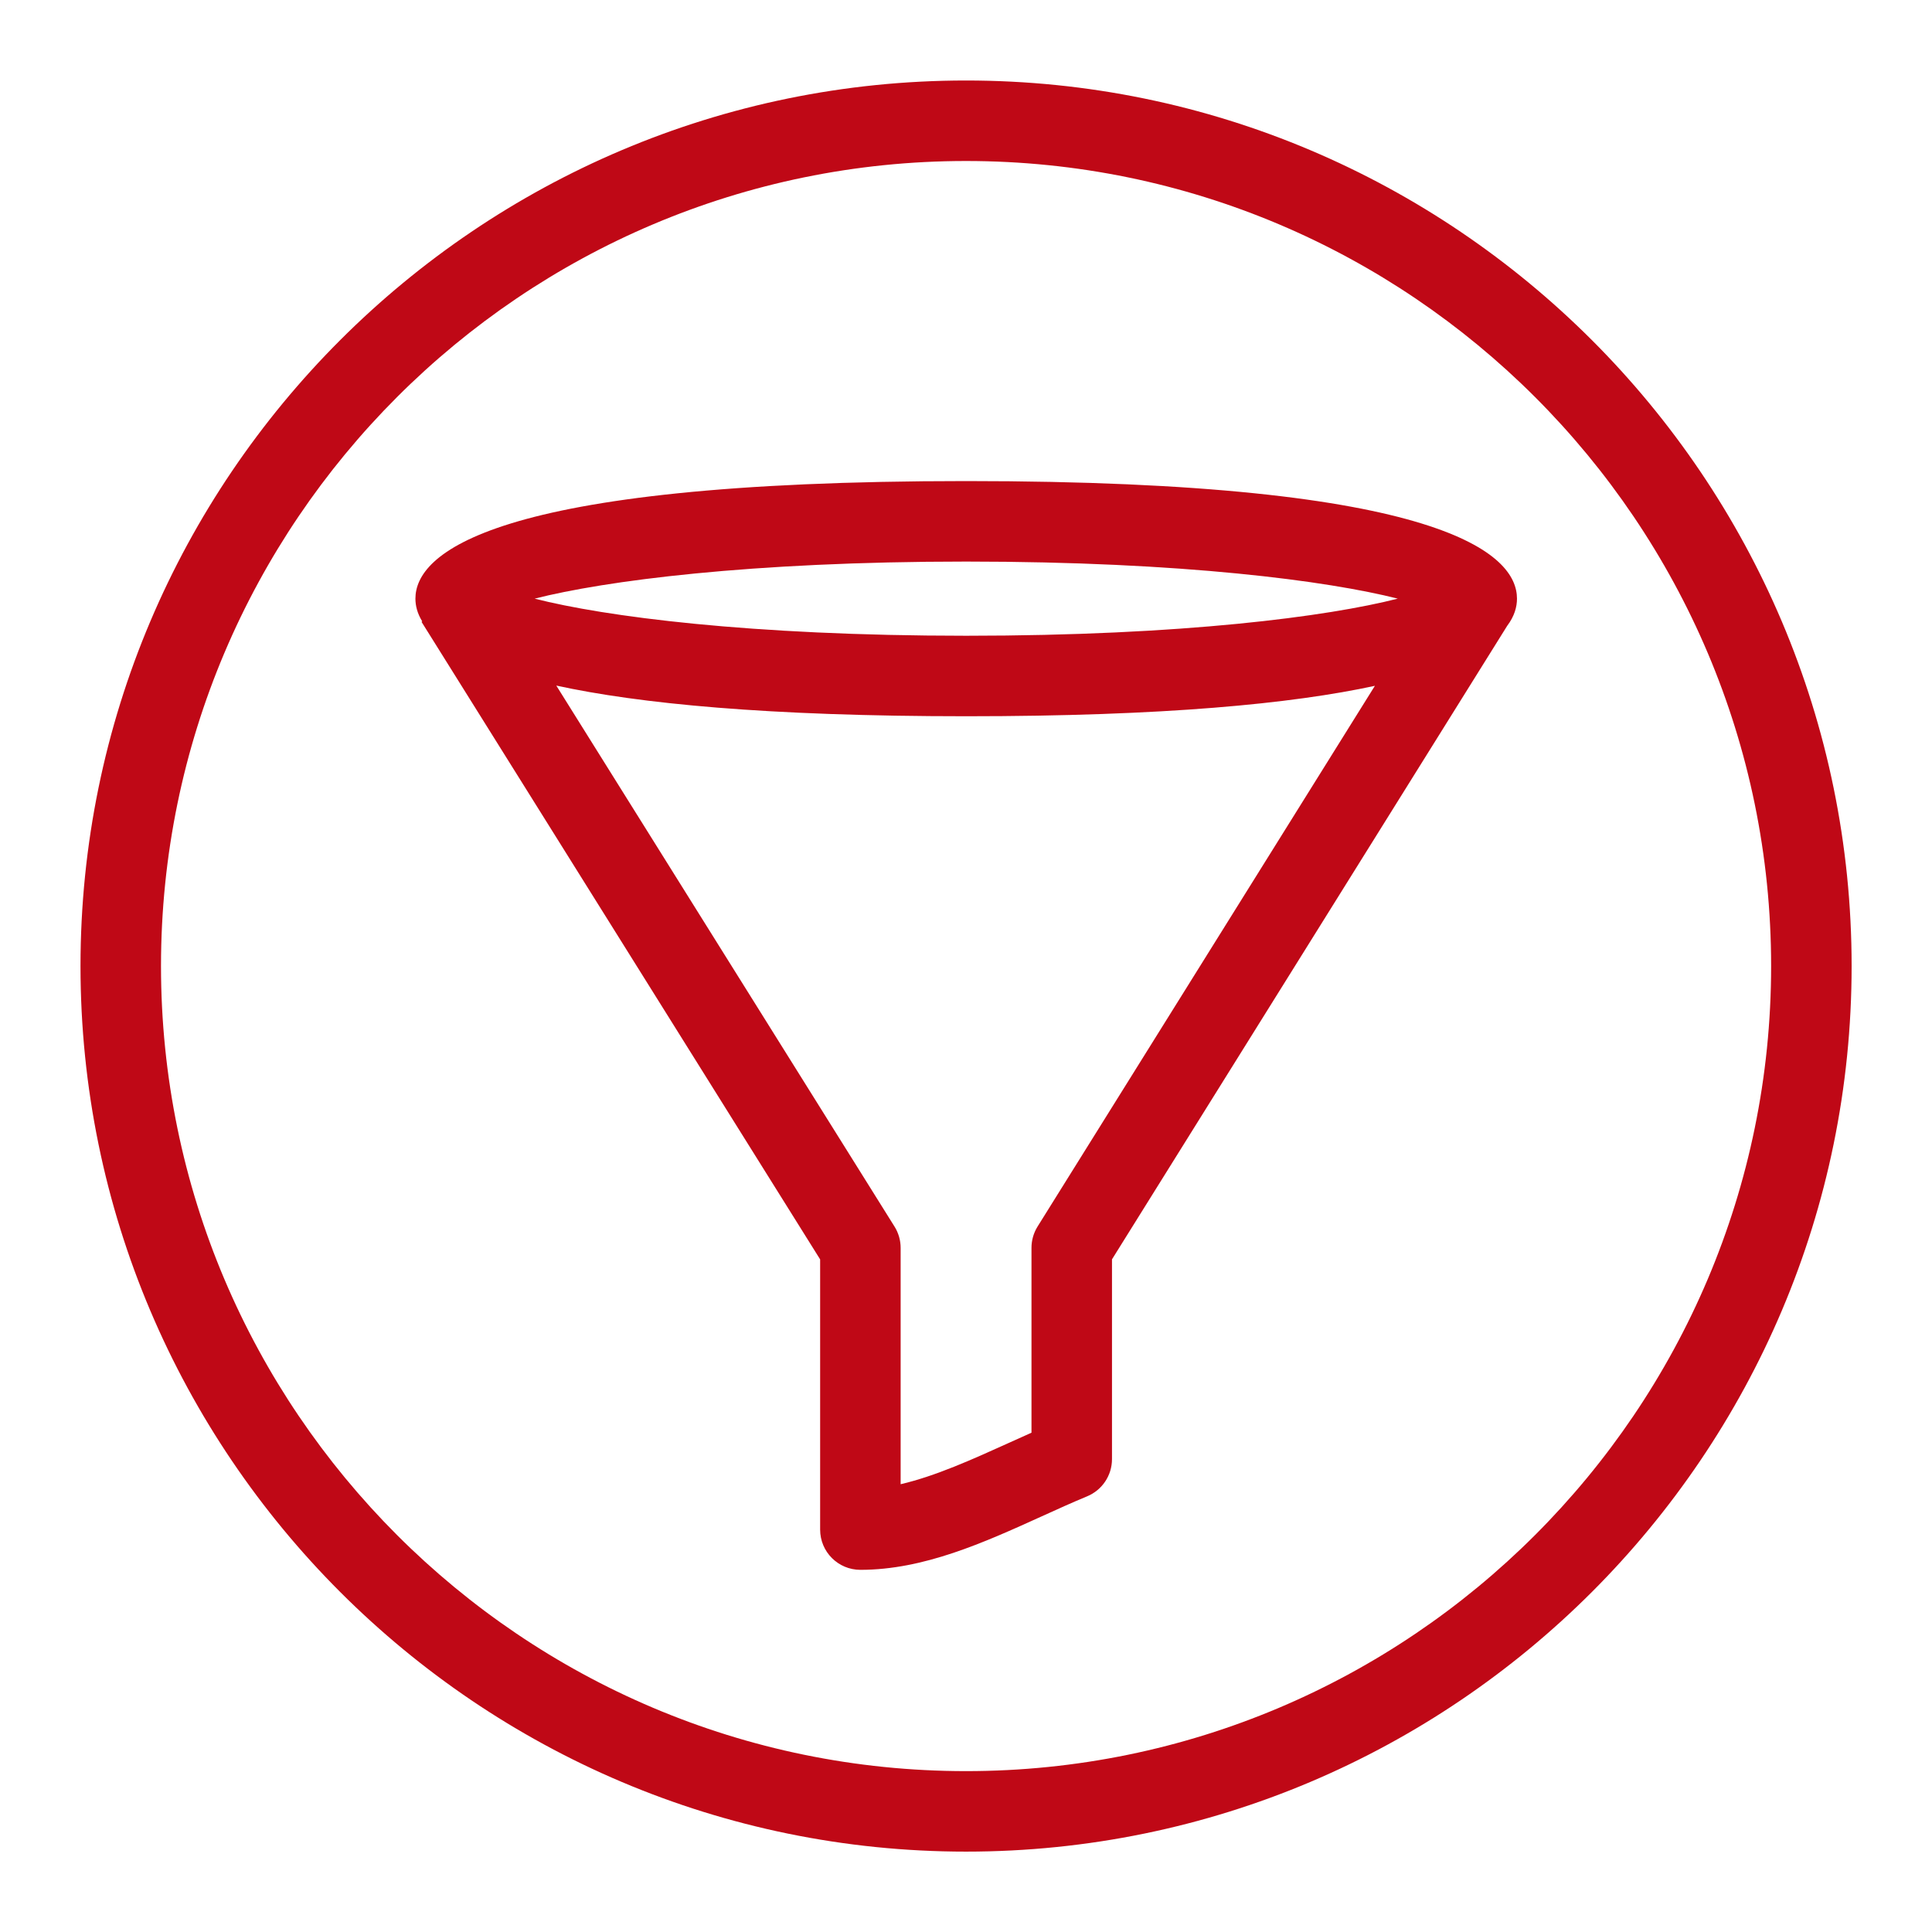 <?xml version="1.0" encoding="UTF-8"?>
<svg width="48px" height="48px" viewBox="0 0 48 48" version="1.1" xmlns="http://www.w3.org/2000/svg" xmlns:xlink="http://www.w3.org/1999/xlink">
    <title>Icon-Resource/Security-Identity-and-Compliance/Res_AWS-WAF_Filtering-Rule_48_Light</title>
    <g id="Icon-Resource/Security-Identity-and-Compliance/Res_AWS-WAF_Filtering-Rule_48" stroke="none" stroke-width="1" fill="none" fill-rule="evenodd">
        <path d="M25.778,30.473 C25.679,30.632 25.627,30.815 25.627,31.002 L25.627,35.595 C25.437,35.679 25.247,35.765 25.056,35.852 C24.161,36.257 23.244,36.673 22.376,36.875 L22.376,31.002 C22.376,30.815 22.323,30.631 22.223,30.472 L13.821,17.033 C15.871,17.48 19.063,17.795 24.005,17.795 C28.922,17.795 32.108,17.483 34.159,17.039 L25.778,30.473 Z M24.005,13.952 C29.389,13.952 32.999,14.434 34.727,14.873 C33,15.314 29.39,15.795 24.005,15.795 C18.62,15.795 15.01,15.314 13.283,14.873 C15.01,14.434 18.62,13.952 24.005,13.952 L24.005,13.952 Z M24.005,11.952 C12.098,11.952 10.321,13.783 10.321,14.873 C10.321,15.046 10.367,15.239 10.49,15.439 L10.473,15.45 L20.376,31.289 L20.376,38.002 C20.376,38.555 20.823,39.002 21.376,39.002 C22.95,39.002 24.441,38.327 25.882,37.673 C26.261,37.501 26.637,37.33 27.009,37.176 C27.383,37.021 27.627,36.657 27.627,36.252 L27.627,31.288 L37.446,15.548 C37.627,15.309 37.689,15.077 37.689,14.873 C37.689,13.783 35.911,11.952 24.005,11.952 L24.005,11.952 Z M24.001,44.003 C12.972,44.003 4,35.031 4,24.001 C4,12.973 12.972,4 24.001,4 C35.03,4 44.003,12.973 44.003,24.001 C44.003,35.031 35.03,44.003 24.001,44.003 L24.001,44.003 Z M24.001,2 C11.869,2 2,11.869 2,24.001 C2,36.133 11.869,46.003 24.001,46.003 C36.132,46.003 46.003,36.133 46.003,24.001 C46.003,11.869 36.132,2 24.001,2 L24.001,2 Z" id="AWS-WAF_Filtering-rule_Resource-Icon_light-bg" fill="#BF0816"></path>
    </g>
</svg>
